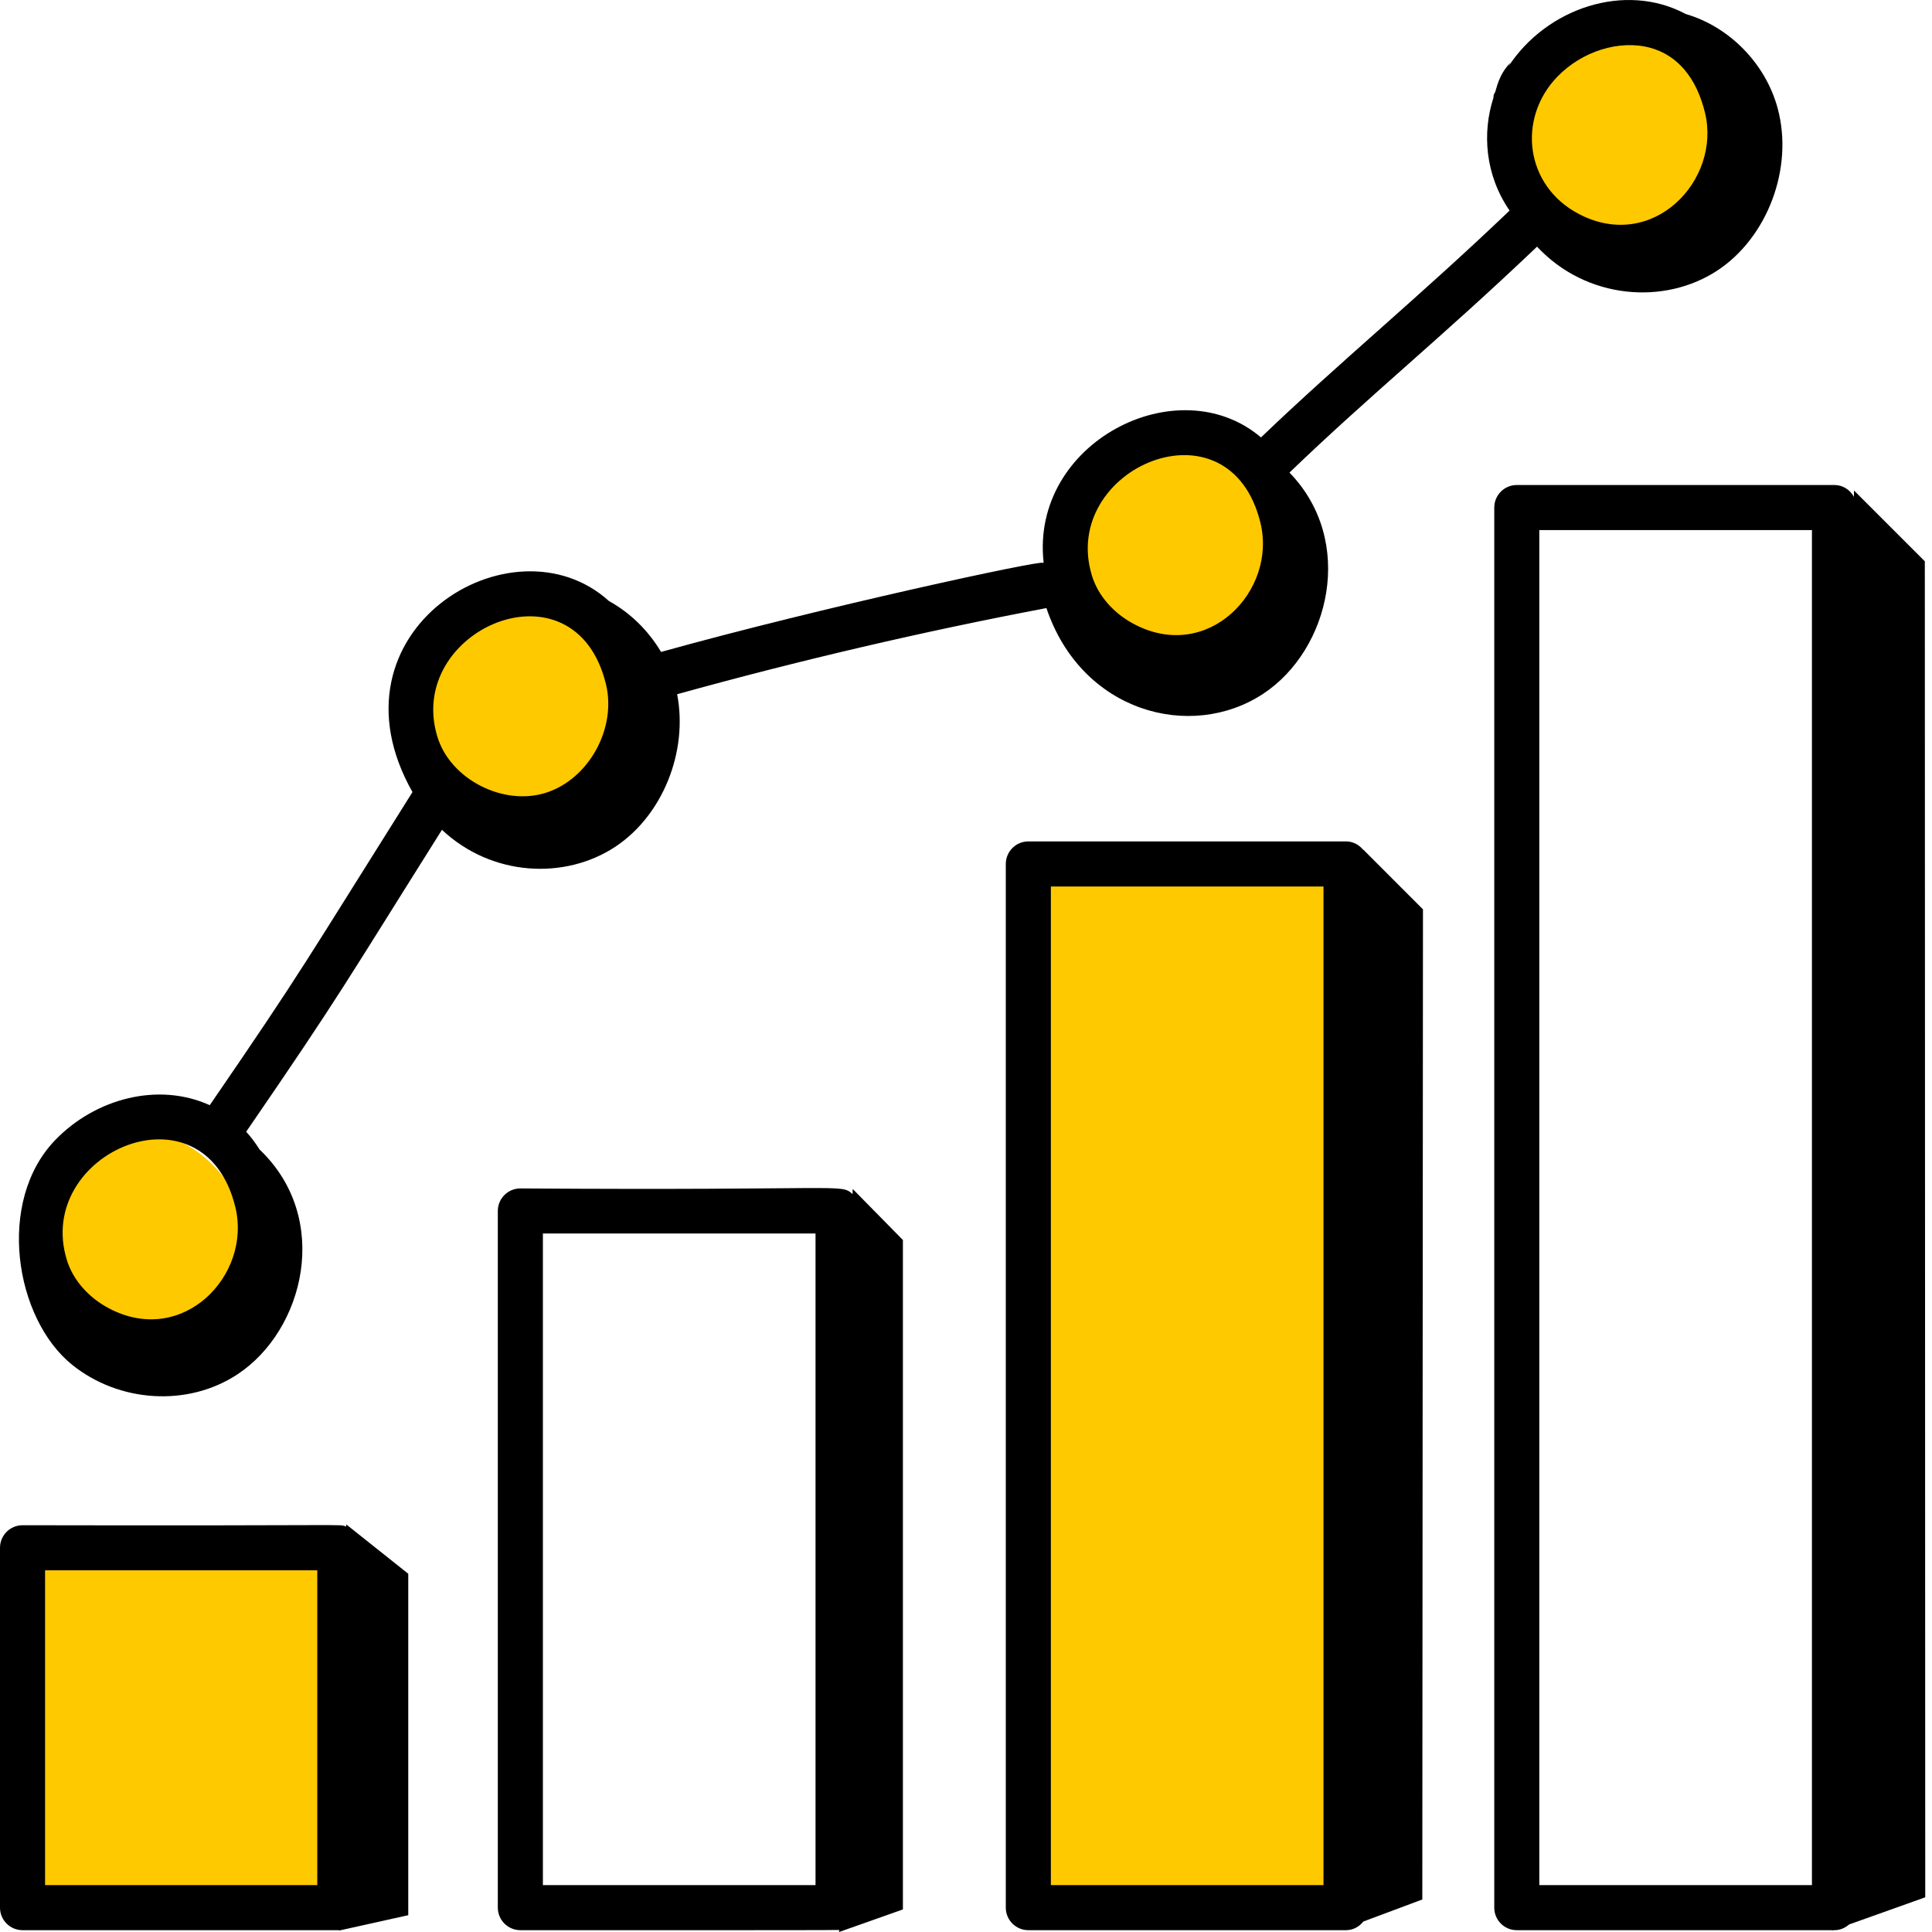 <svg width="70" height="70" viewBox="0 0 70 70" fill="none" xmlns="http://www.w3.org/2000/svg">
<rect x="1" y="56" width="11" height="13" fill="#FFC900"/>
<rect x="1" y="41" width="8" height="8" rx="4" fill="#FFC900"/>
<rect x="15" y="22" width="8" height="8" rx="4" fill="#FFC900"/>
<rect x="39" y="16" width="8" height="8" rx="4" fill="#FFC900"/>
<rect x="55" y="1" width="8" height="8" rx="4" fill="#FFC900"/>
<rect x="38" y="32" width="11" height="37" fill="#FFC900"/>
<path d="M14.792 69.391V57.02C14.683 56.933 12.405 55.121 12.546 55.233L12.544 55.309C12.217 55.21 13.147 55.288 0.816 55.262C0.366 55.262 0 55.628 0 56.079V69.118C0 69.568 0.366 69.934 0.816 69.934H12.284L12.284 69.948L14.792 69.391ZM11.496 68.301H1.633V56.895H11.496V68.301Z" fill="black"/>
<path d="M32.714 69.182V44.928L30.895 43.078L30.891 43.264C30.437 42.873 30.747 43.141 18.854 43.059C18.403 43.059 18.037 43.424 18.037 43.875V69.118C18.037 69.568 18.403 69.934 18.854 69.934C21.113 69.933 30.032 69.94 30.404 69.926L30.402 70L32.714 69.182ZM29.548 68.301H19.67V44.691H29.548V68.301Z" fill="black"/>
<path d="M49.389 30.788C49.239 30.608 49.022 30.486 48.769 30.486H37.259C36.808 30.486 36.442 30.852 36.442 31.302V69.118C36.442 69.568 36.808 69.934 37.259 69.934H48.769C49.027 69.934 49.248 69.807 49.397 69.62L51.533 68.822L51.557 32.947L49.389 30.778L49.389 30.788ZM47.953 68.301H38.075V32.119H47.953V68.301Z" fill="black"/>
<path d="M67.174 17.771L67.171 18.001C67.031 17.75 66.774 17.573 66.467 17.573H54.956C54.505 17.573 54.14 17.939 54.14 18.39V69.118C54.14 69.569 54.505 69.934 54.956 69.934H66.378L66.378 69.948L66.416 69.934H66.467C66.671 69.934 66.853 69.852 66.996 69.727L69.755 68.743L69.74 20.337L67.174 17.771ZM65.65 68.301H55.772V19.206H65.65V68.301Z" fill="black"/>
<path d="M62.227 9.799C64.032 8.609 64.993 6.101 64.41 3.93C63.966 2.277 62.628 0.957 61.08 0.509C58.884 -0.668 56.035 0.292 54.653 2.409L54.723 2.275C54.305 2.697 54.224 3.199 54.177 3.325L54.121 3.433C54.114 3.47 54.114 3.509 54.108 3.547C53.705 4.803 53.798 6.323 54.695 7.63C51.41 10.769 48.512 13.139 45.688 15.849C42.683 13.291 37.321 16.03 37.813 20.388C37.802 20.39 37.791 20.392 37.78 20.394C37.752 20.28 29.778 21.999 23.951 23.621C23.49 22.844 22.833 22.201 22.065 21.778C18.567 18.61 11.649 22.876 14.945 28.698C11.043 34.897 11.023 35.056 7.6 40.043C5.733 39.196 3.454 39.8 2.001 41.306C-0.146 43.53 0.533 47.774 2.615 49.45C4.309 50.814 6.798 50.986 8.603 49.795C11.026 48.199 12.029 44.146 9.405 41.649C9.258 41.416 9.098 41.2 8.92 41.005C12.391 35.949 12.477 35.683 16.013 30.066C17.82 31.763 20.469 31.883 22.29 30.682C24.002 29.553 24.938 27.241 24.534 25.153C28.938 23.932 33.428 22.882 37.914 22.032C39.182 25.804 43.149 26.863 45.768 25.137C48.182 23.545 49.128 19.603 46.72 17.123C49.668 14.286 52.194 12.267 55.69 8.937C57.481 10.856 60.312 11.061 62.227 9.799ZM8.528 43.739C9.126 46.197 6.631 48.814 3.954 47.407C3.203 47.013 2.645 46.374 2.423 45.654C1.222 41.763 7.399 39.101 8.528 43.739ZM21.955 24.789C22.347 26.398 21.326 28.238 19.77 28.726C18.229 29.212 16.321 28.232 15.851 26.705C14.65 22.82 20.824 20.145 21.955 24.789ZM45.67 18.949C46.268 21.407 43.771 24.024 41.096 22.616C40.345 22.222 39.787 21.583 39.565 20.863C38.366 16.977 44.54 14.307 45.67 18.949ZM56.422 2.783C57.321 1.851 58.677 1.433 59.784 1.729C60.777 1.998 61.466 2.812 61.775 4.083C62.371 6.528 59.882 9.159 57.201 7.751C55.248 6.726 54.968 4.29 56.422 2.783Z" fill="black"/>
</svg>
